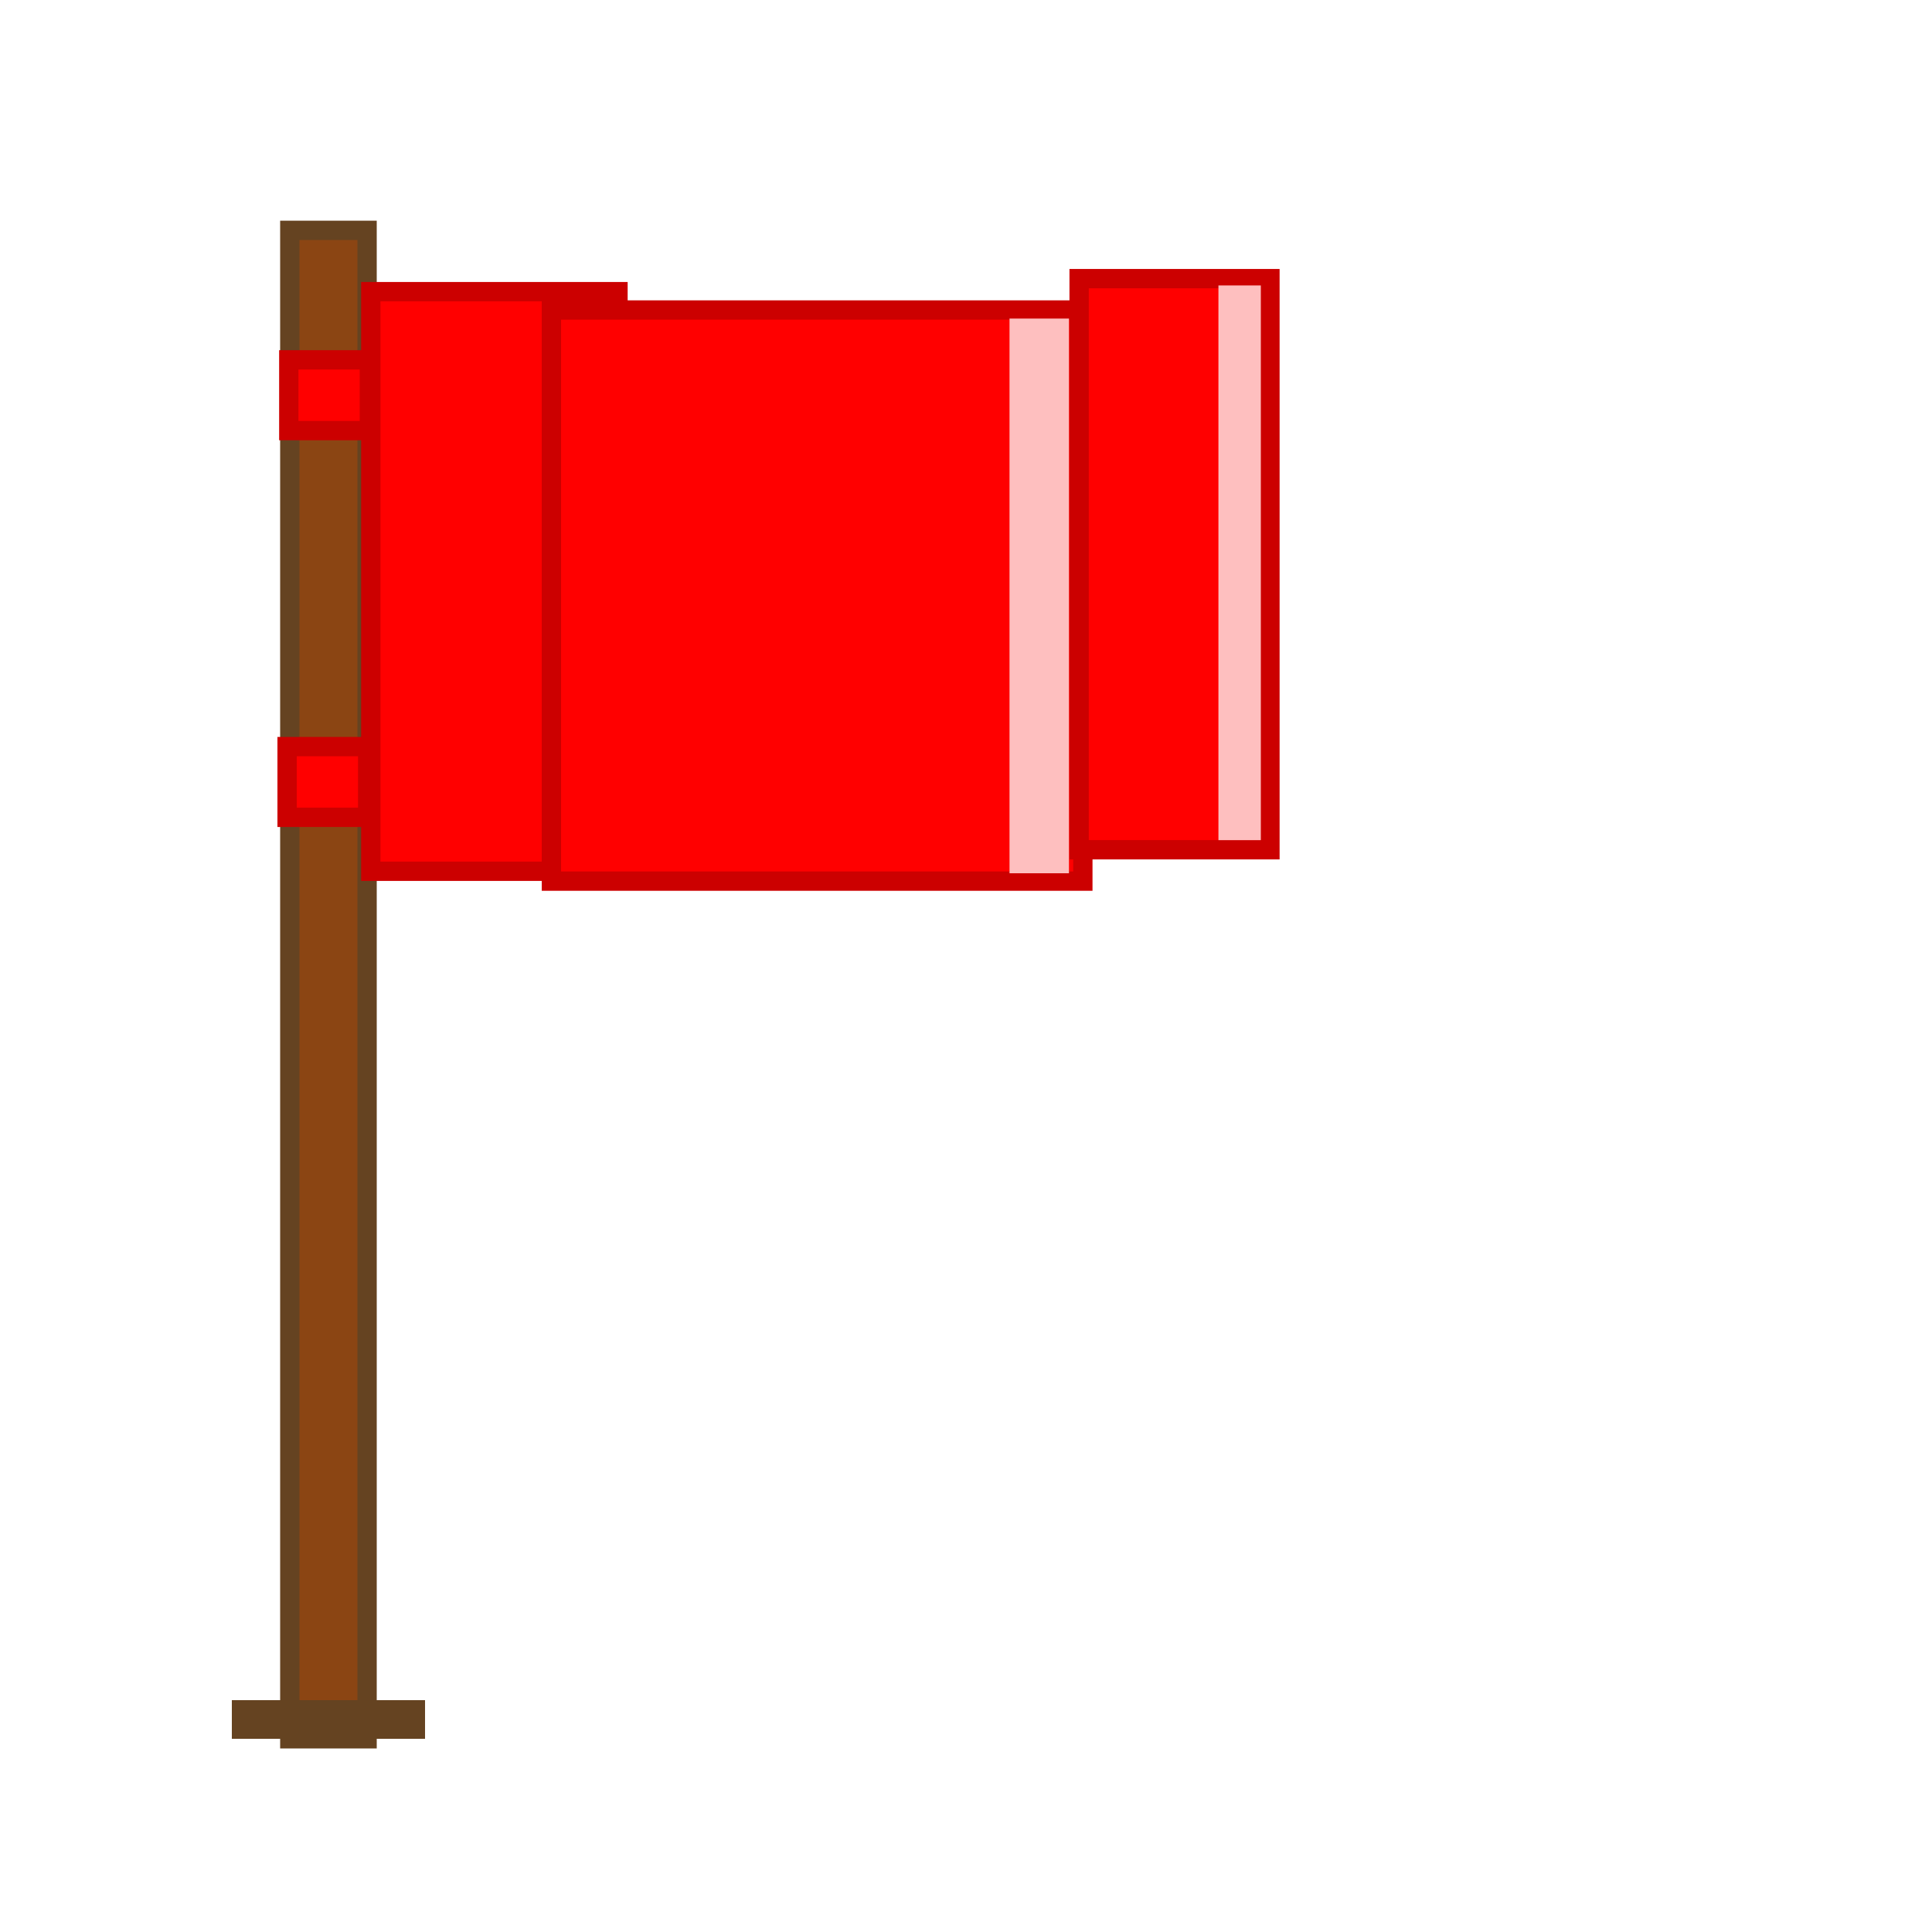 <?xml version="1.0" encoding="utf-8"?>
<svg xmlns="http://www.w3.org/2000/svg" version="1.1" viewBox="0 0 100 100" width="100" height="100">
  <rect x="15" y="11.923" width="4" height="78.077" fill="#8B4513" stroke="#654321" stroke-width="1" style=""/>
  <rect x="19.192" y="15.096" width="12.795" height="30" fill="#FF0000" stroke="#CC0000" stroke-width="1" style=""/>
  <rect x="12" y="88" width="10" height="2" fill="#654321"/>
  <rect x="14.86" y="38.644" width="4.17" height="3.661" fill="#FF0000" stroke="#CC0000" stroke-width="1" style="stroke-width: 1;"/>
  <rect x="14.948" y="18.626" width="4.17" height="3.661" fill="#FF0000" stroke="#CC0000" stroke-width="1" style="stroke-width: 1;"/>
  <rect x="28.541" y="16.046" width="27.507" height="29.561" fill="#FF0000" stroke="#CC0000" stroke-width="1" style="stroke-width: 1;"/>
  <rect x="55.855" y="14.422" width="9.877" height="29.561" fill="#FF0000" stroke="#CC0000" stroke-width="1" style="stroke-width: 1;"/>
  <rect x="52.252" y="16.489" width="3.077" height="28.711" style="fill: rgb(254, 191, 191);"/>
  <rect x="63.066" y="14.775" width="2.195" height="28.711" style="fill: rgb(254, 191, 191); stroke-width: 1;"/>
</svg>